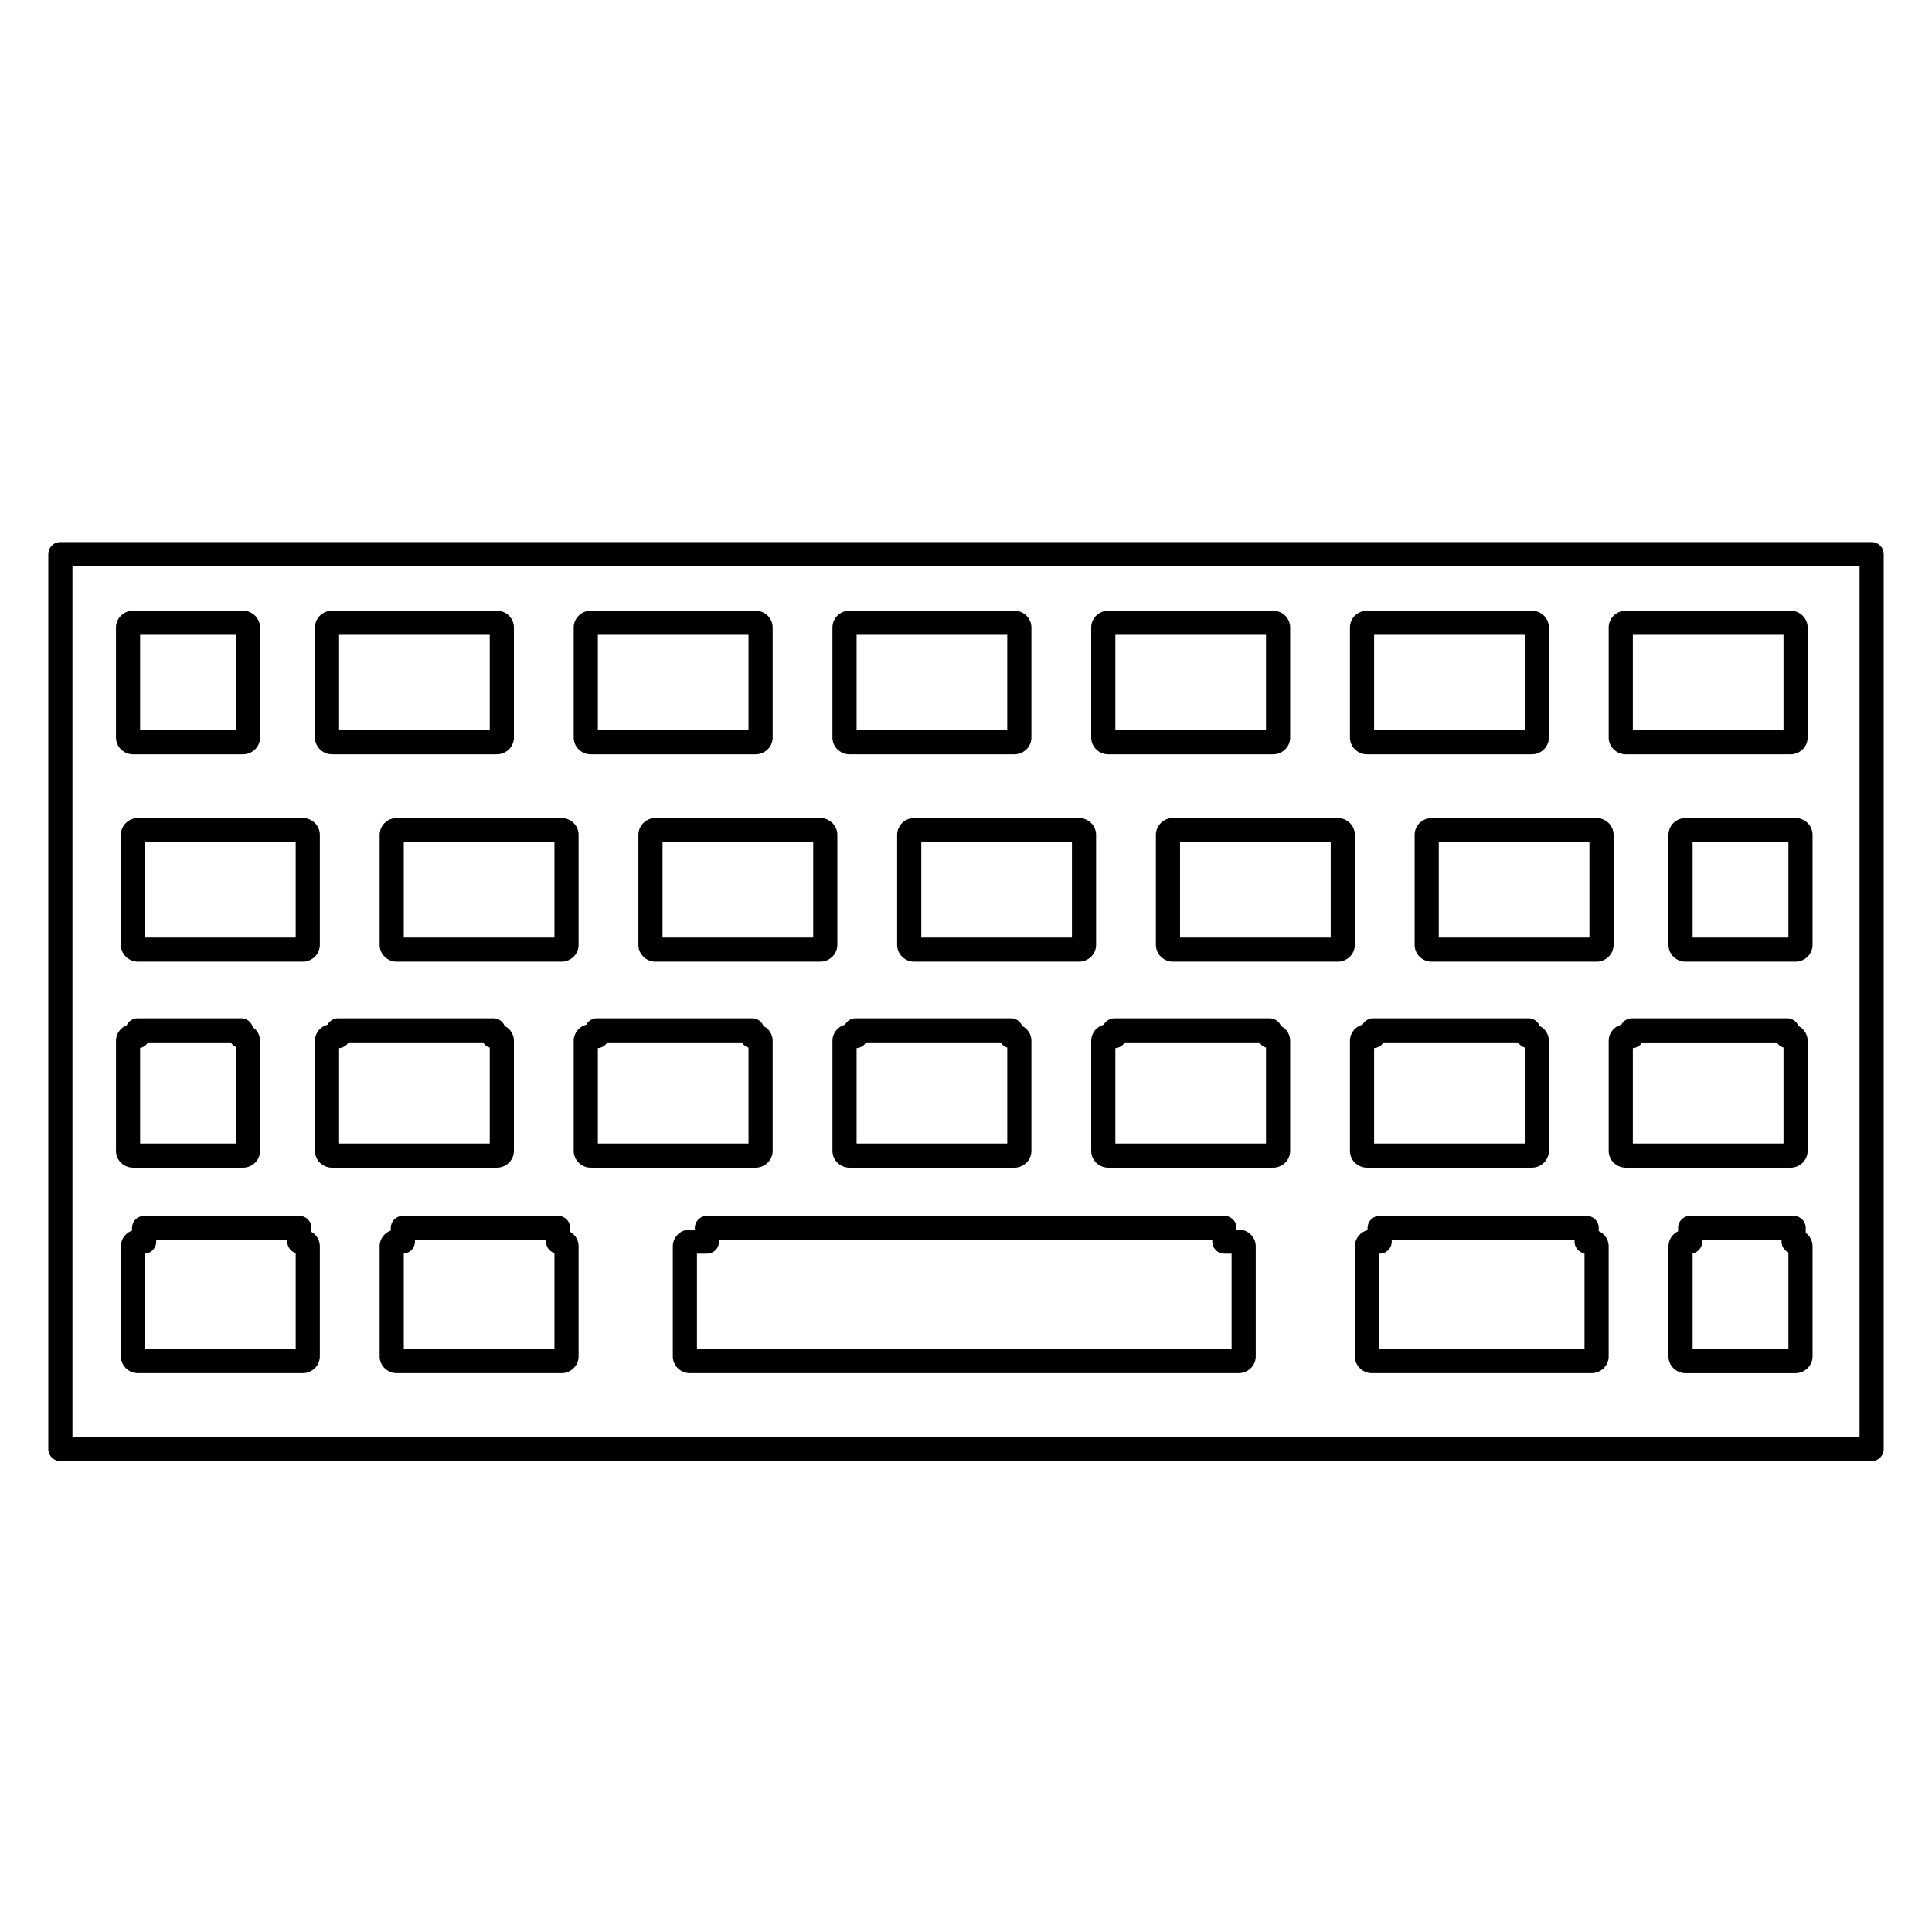 <svg xmlns="http://www.w3.org/2000/svg" viewBox="0 0 320 320">
  <title>_.interface.keyboard</title>
  <g id="plus">
    <path d="M310,89.786H10a2,2,0,0,0-2,2V240a2,2,0,0,0,2,2H310a2,2,0,0,0,2-2V91.786a2,2,0,0,0-2-2ZM12,238V93.786H308V238Z" class="fill"/>
    <path d="M226.442,193.406H253.7a2.877,2.877,0,0,0,1.963-.768,2.766,2.766,0,0,0,.884-2.022V172.401a2.765,2.765,0,0,0-.885-2.022,2.826,2.826,0,0,0-.644-.437,1.979,1.979,0,0,0-1.861-1.283H227.442a2.012,2.012,0,0,0-1.414.586,1.976,1.976,0,0,0-.342.48,2.853,2.853,0,0,0-1.206.655,2.765,2.765,0,0,0-.885,2.022v18.215a2.766,2.766,0,0,0,.884,2.022A2.877,2.877,0,0,0,226.442,193.406Zm25.3-20.38a1.996,1.996,0,0,0,.805.48v15.9H227.595V173.597a2.009,2.009,0,0,0,1.262-.571,1.968,1.968,0,0,0,.282-.367H251.46A1.98,1.98,0,0,0,251.743,173.026Z" class="fill"/>
    <path d="M298.519,192.639a2.764,2.764,0,0,0,.886-2.022V172.401a2.765,2.765,0,0,0-.886-2.022,2.834,2.834,0,0,0-.644-.436,1.979,1.979,0,0,0-1.861-1.283H270.3a2.012,2.012,0,0,0-1.414.586,1.981,1.981,0,0,0-.342.479,2.853,2.853,0,0,0-1.207.655,2.765,2.765,0,0,0-.885,2.022v18.215a2.766,2.766,0,0,0,.884,2.022,2.877,2.877,0,0,0,1.964.768h27.258A2.877,2.877,0,0,0,298.519,192.639Zm-28.068-19.041a1.977,1.977,0,0,0,1.263-.571,1.997,1.997,0,0,0,.284-.367h22.319a1.98,1.98,0,0,0,.282.367,2.002,2.002,0,0,0,.806.48v15.9H270.451Z" class="fill"/>
    <path d="M224.405,138.283a2.765,2.765,0,0,0-.886-2.023,2.877,2.877,0,0,0-1.963-.767H194.299a2.877,2.877,0,0,0-1.964.768,2.766,2.766,0,0,0-.884,2.022V156.498a2.764,2.764,0,0,0,.885,2.022,2.877,2.877,0,0,0,1.962.767h27.258a2.878,2.878,0,0,0,1.961-.766,2.764,2.764,0,0,0,.887-2.023Zm-28.954,1.21h24.954v15.794H195.451Z" class="fill"/>
    <path d="M299.086,204.226v-.833a2,2,0,0,0-2-2H279.943a2,2,0,0,0-2,2v.556a2.833,2.833,0,0,0-.705.467,2.765,2.765,0,0,0-.887,2.023v18.216a2.764,2.764,0,0,0,.887,2.023,2.878,2.878,0,0,0,1.962.766h18.171a2.878,2.878,0,0,0,1.961-.766,2.764,2.764,0,0,0,.887-2.023V206.439a2.765,2.765,0,0,0-.887-2.023A2.851,2.851,0,0,0,299.086,204.226Zm-17.143,1.424v-.257h13.143l0,.257a2.013,2.013,0,0,0,.586,1.414,1.993,1.993,0,0,0,.548.379v16.001H280.351V207.606a1.998,1.998,0,0,0,1.592-1.957Z" class="fill"/>
    <path d="M297.371,135.493H279.2a2.877,2.877,0,0,0-1.963.767,2.765,2.765,0,0,0-.886,2.023V156.498a2.764,2.764,0,0,0,.887,2.023,2.878,2.878,0,0,0,1.962.766h18.171a2.878,2.878,0,0,0,1.961-.766,2.764,2.764,0,0,0,.887-2.023V138.283a2.765,2.765,0,0,0-.886-2.023A2.877,2.877,0,0,0,297.371,135.493Zm-17.02,4H296.22v15.794H280.351Z" class="fill"/>
    <path d="M264.8,203.919v-.527a2,2,0,0,0-2-2H228.514a2,2,0,0,0-2,2v.365a2.852,2.852,0,0,0-1.219.658,2.765,2.765,0,0,0-.885,2.022v18.216a2.764,2.764,0,0,0,.885,2.022,2.877,2.877,0,0,0,1.962.767H263.6a2.877,2.877,0,0,0,1.962-.767,2.764,2.764,0,0,0,.885-2.022V206.439a2.765,2.765,0,0,0-.885-2.022A2.838,2.838,0,0,0,264.8,203.919Zm-34.872,3.144a1.986,1.986,0,0,0,.586-1.414v-.257H260.8l0,.257a1.99,1.99,0,0,0,1.647,1.964v15.83H228.409V207.649h.105A1.986,1.986,0,0,0,229.928,207.064Z" class="fill"/>
    <path d="M183.585,124.944h27.258a2.877,2.877,0,0,0,1.963-.768,2.764,2.764,0,0,0,.885-2.021V103.939a2.766,2.766,0,0,0-.884-2.022,2.877,2.877,0,0,0-1.963-.768H183.585a2.877,2.877,0,0,0-1.964.768,2.766,2.766,0,0,0-.884,2.022v18.216a2.764,2.764,0,0,0,.885,2.021A2.877,2.877,0,0,0,183.585,124.944Zm26.105-4H184.737v-15.795H209.69Z" class="fill"/>
    <path d="M149.479,136.262a2.766,2.766,0,0,0-.884,2.022V156.498a2.764,2.764,0,0,0,.885,2.022,2.877,2.877,0,0,0,1.962.767H178.7a2.877,2.877,0,0,0,1.962-.767,2.764,2.764,0,0,0,.885-2.022V138.283a2.766,2.766,0,0,0-.884-2.022,2.877,2.877,0,0,0-1.963-.768H151.442A2.877,2.877,0,0,0,149.479,136.262Zm28.069,19.026H152.595V139.493h24.953Z" class="fill"/>
    <path d="M168.856,169.245a2.013,2.013,0,0,0-1.414-.586H141.728a2.012,2.012,0,0,0-1.414.586,1.981,1.981,0,0,0-.342.479,2.853,2.853,0,0,0-1.207.655,2.765,2.765,0,0,0-.885,2.022v18.215a2.766,2.766,0,0,0,.884,2.022,2.877,2.877,0,0,0,1.964.768h27.258a2.877,2.877,0,0,0,1.963-.768,2.766,2.766,0,0,0,.884-2.022V172.401a2.765,2.765,0,0,0-.885-2.022,2.826,2.826,0,0,0-.644-.437A1.997,1.997,0,0,0,168.856,169.245ZM141.88,173.597a1.977,1.977,0,0,0,1.263-.571,1.997,1.997,0,0,0,.284-.367h22.319a1.869,1.869,0,0,0,1.087.847v15.9H141.88Z" class="fill"/>
    <path d="M140.727,124.944h27.258a2.877,2.877,0,0,0,1.963-.768,2.764,2.764,0,0,0,.885-2.021V103.939a2.766,2.766,0,0,0-.884-2.022,2.877,2.877,0,0,0-1.963-.768H140.727a2.877,2.877,0,0,0-1.964.768,2.766,2.766,0,0,0-.884,2.022v18.216a2.764,2.764,0,0,0,.885,2.021A2.877,2.877,0,0,0,140.727,124.944Zm26.105-4H141.88v-15.795H166.833Z" class="fill"/>
    <path d="M106.621,136.262a2.766,2.766,0,0,0-.884,2.022V156.498a2.764,2.764,0,0,0,.885,2.022,2.877,2.877,0,0,0,1.962.767h27.258a2.877,2.877,0,0,0,1.962-.767,2.764,2.764,0,0,0,.885-2.022V138.283a2.766,2.766,0,0,0-.884-2.022,2.877,2.877,0,0,0-1.963-.768H108.585A2.877,2.877,0,0,0,106.621,136.262ZM134.69,155.287H109.737V139.493H134.69Z" class="fill"/>
    <path d="M212.161,169.943a1.979,1.979,0,0,0-1.861-1.283H184.586a2.012,2.012,0,0,0-1.414.586,1.981,1.981,0,0,0-.342.479,2.853,2.853,0,0,0-1.207.655,2.765,2.765,0,0,0-.885,2.022v18.215a2.766,2.766,0,0,0,.884,2.022,2.877,2.877,0,0,0,1.964.768h27.258a2.877,2.877,0,0,0,1.963-.768,2.766,2.766,0,0,0,.884-2.022V172.401a2.765,2.765,0,0,0-.885-2.022A2.826,2.826,0,0,0,212.161,169.943Zm-27.424,3.655A1.977,1.977,0,0,0,186,173.026a1.997,1.997,0,0,0,.284-.367H208.603a1.869,1.869,0,0,0,1.087.847v15.9H184.737Z" class="fill"/>
    <path d="M97.871,124.944h27.258a2.877,2.877,0,0,0,1.963-.768,2.764,2.764,0,0,0,.885-2.021V103.939a2.766,2.766,0,0,0-.884-2.022,2.877,2.877,0,0,0-1.963-.768H97.871a2.878,2.878,0,0,0-1.963.767,2.765,2.765,0,0,0-.886,2.023v18.216a2.765,2.765,0,0,0,.886,2.022A2.88,2.88,0,0,0,97.871,124.944Zm26.105-4H99.022v-15.795h24.954Z" class="fill"/>
    <path d="M226.442,124.944H253.7a2.877,2.877,0,0,0,1.963-.768,2.764,2.764,0,0,0,.885-2.021V103.939a2.766,2.766,0,0,0-.884-2.022,2.877,2.877,0,0,0-1.963-.768H226.442a2.877,2.877,0,0,0-1.964.768,2.766,2.766,0,0,0-.884,2.022v18.216a2.764,2.764,0,0,0,.885,2.021A2.877,2.877,0,0,0,226.442,124.944Zm26.105-4H227.595v-15.795h24.953Z" class="fill"/>
    <path d="M269.299,124.944h27.258a2.879,2.879,0,0,0,1.962-.767,2.765,2.765,0,0,0,.886-2.022V103.939a2.765,2.765,0,0,0-.886-2.023,2.878,2.878,0,0,0-1.963-.767H269.299a2.877,2.877,0,0,0-1.964.768,2.766,2.766,0,0,0-.884,2.022v18.216a2.764,2.764,0,0,0,.885,2.021A2.877,2.877,0,0,0,269.299,124.944Zm26.106-4H270.451v-15.795h24.954Z" class="fill"/>
    <path d="M235.193,136.262a2.766,2.766,0,0,0-.884,2.022V156.498a2.764,2.764,0,0,0,.885,2.022,2.877,2.877,0,0,0,1.962.767h27.258a2.877,2.877,0,0,0,1.962-.767,2.764,2.764,0,0,0,.885-2.022V138.283a2.766,2.766,0,0,0-.884-2.022,2.877,2.877,0,0,0-1.963-.768H237.156A2.877,2.877,0,0,0,235.193,136.262Zm28.069,19.026H238.308V139.493h24.953Z" class="fill"/>
    <path d="M84.235,192.638a2.766,2.766,0,0,0,.884-2.022V172.401a2.765,2.765,0,0,0-.885-2.022,2.826,2.826,0,0,0-.644-.437,1.979,1.979,0,0,0-1.861-1.283H56.015a2.012,2.012,0,0,0-1.414.586,1.981,1.981,0,0,0-.342.479,2.853,2.853,0,0,0-1.207.655,2.765,2.765,0,0,0-.885,2.022v18.215a2.766,2.766,0,0,0,.884,2.022,2.877,2.877,0,0,0,1.964.768H82.272A2.877,2.877,0,0,0,84.235,192.638ZM56.166,173.597a1.977,1.977,0,0,0,1.263-.571,1.997,1.997,0,0,0,.284-.367H80.032a1.869,1.869,0,0,0,1.087.847v15.9H56.166Z" class="fill"/>
    <path d="M51.586,204.049v-.657a2,2,0,0,0-2-2H23.871a2,2,0,0,0-2,2v.439a2.851,2.851,0,0,0-.962.583,2.765,2.765,0,0,0-.887,2.023v18.216a2.764,2.764,0,0,0,.887,2.023,2.878,2.878,0,0,0,1.962.766H50.129a2.877,2.877,0,0,0,1.962-.767,2.764,2.764,0,0,0,.885-2.022V206.439a2.765,2.765,0,0,0-.885-2.022A2.827,2.827,0,0,0,51.586,204.049Zm-25.715,1.6v-.257H47.586l0,.257a1.966,1.966,0,0,0,1.391,1.894v15.9H24.022V207.634a1.982,1.982,0,0,0,1.849-1.985Z" class="fill"/>
    <path d="M94.442,204.049v-.657a2,2,0,0,0-2-2H66.728a2,2,0,0,0-2,2v.439a2.849,2.849,0,0,0-.963.585,2.765,2.765,0,0,0-.885,2.022v18.216a2.764,2.764,0,0,0,.885,2.022,2.877,2.877,0,0,0,1.962.767H92.985a2.877,2.877,0,0,0,1.962-.767,2.764,2.764,0,0,0,.885-2.022V206.439a2.765,2.765,0,0,0-.885-2.022A2.827,2.827,0,0,0,94.442,204.049Zm-25.714,1.6v-.257H90.442l0,.257a1.966,1.966,0,0,0,1.391,1.894v15.9H66.88V207.634a1.982,1.982,0,0,0,1.849-1.985Z" class="fill"/>
    <path d="M127.092,192.638a2.766,2.766,0,0,0,.884-2.022V172.401a2.765,2.765,0,0,0-.885-2.022,2.826,2.826,0,0,0-.644-.437,1.979,1.979,0,0,0-1.861-1.283H98.871a2.012,2.012,0,0,0-1.414.586,1.976,1.976,0,0,0-.342.48,2.856,2.856,0,0,0-1.206.654,2.765,2.765,0,0,0-.886,2.022v18.215a2.764,2.764,0,0,0,.886,2.022,2.877,2.877,0,0,0,1.963.767h27.258A2.877,2.877,0,0,0,127.092,192.638Zm-28.07-19.041a2.007,2.007,0,0,0,1.263-.571,1.968,1.968,0,0,0,.282-.367h22.322a1.869,1.869,0,0,0,1.087.847v15.9H99.022Z" class="fill"/>
    <path d="M63.764,136.262a2.766,2.766,0,0,0-.884,2.022V156.498a2.764,2.764,0,0,0,.885,2.022,2.877,2.877,0,0,0,1.962.767H92.985a2.877,2.877,0,0,0,1.962-.767,2.764,2.764,0,0,0,.885-2.022V138.283a2.766,2.766,0,0,0-.884-2.022,2.877,2.877,0,0,0-1.963-.768H65.728A2.877,2.877,0,0,0,63.764,136.262ZM91.833,155.287H66.88V139.493H91.833Z" class="fill"/>
    <path d="M205.143,203.649H204.8v-.257a2,2,0,0,0-2-2H117.086a2,2,0,0,0-2,2v.257h-.801a2.877,2.877,0,0,0-1.962.767,2.765,2.765,0,0,0-.885,2.022v18.216a2.764,2.764,0,0,0,.885,2.022,2.877,2.877,0,0,0,1.962.767h90.857a2.877,2.877,0,0,0,1.962-.767,2.764,2.764,0,0,0,.885-2.022V206.439a2.765,2.765,0,0,0-.885-2.022A2.877,2.877,0,0,0,205.143,203.649Zm-88.057,4a2,2,0,0,0,2-2v-.257H200.8l0,.257a2,2,0,0,0,2,2h1.19v15.794h-88.553V207.649Z" class="fill"/>
    <path d="M20.908,136.26a2.765,2.765,0,0,0-.886,2.023V156.498a2.764,2.764,0,0,0,.887,2.023,2.878,2.878,0,0,0,1.962.766H50.129a2.877,2.877,0,0,0,1.962-.767,2.764,2.764,0,0,0,.885-2.022V138.283a2.766,2.766,0,0,0-.884-2.022,2.877,2.877,0,0,0-1.963-.768H22.871A2.877,2.877,0,0,0,20.908,136.26Zm28.068,19.027H24.022V139.493H48.977Z" class="fill"/>
    <path d="M55.014,124.944H82.272a2.877,2.877,0,0,0,1.963-.768,2.764,2.764,0,0,0,.885-2.021V103.939a2.766,2.766,0,0,0-.884-2.022,2.877,2.877,0,0,0-1.963-.768H55.014a2.877,2.877,0,0,0-1.964.768,2.766,2.766,0,0,0-.884,2.022v18.216a2.764,2.764,0,0,0,.885,2.021A2.877,2.877,0,0,0,55.014,124.944Zm26.105-4H56.166v-15.795H81.119Z" class="fill"/>
    <path d="M22.057,193.406H40.227a2.877,2.877,0,0,0,1.963-.767,2.764,2.764,0,0,0,.886-2.022V172.401a2.765,2.765,0,0,0-.886-2.022,2.817,2.817,0,0,0-.33-.254,1.97,1.97,0,0,0-1.917-1.466H22.8a2.012,2.012,0,0,0-1.414.586,1.988,1.988,0,0,0-.389.567,2.855,2.855,0,0,0-.902.567,2.765,2.765,0,0,0-.886,2.022v18.215a2.764,2.764,0,0,0,.886,2.022A2.877,2.877,0,0,0,22.057,193.406Zm16.471-20.38a1.993,1.993,0,0,0,.548.379v16.001H23.208V173.569a1.947,1.947,0,0,0,1.29-.91H38.246A1.98,1.98,0,0,0,38.528,173.026Z" class="fill"/>
    <path d="M22.057,124.944H40.227a2.879,2.879,0,0,0,1.962-.767,2.765,2.765,0,0,0,.886-2.022V103.939a2.765,2.765,0,0,0-.886-2.023,2.878,2.878,0,0,0-1.963-.767H22.057a2.878,2.878,0,0,0-1.963.767,2.765,2.765,0,0,0-.886,2.023v18.216a2.765,2.765,0,0,0,.886,2.022A2.88,2.88,0,0,0,22.057,124.944Zm17.02-4H23.208v-15.795H39.076Z" class="fill"/>
  </g>
</svg>
